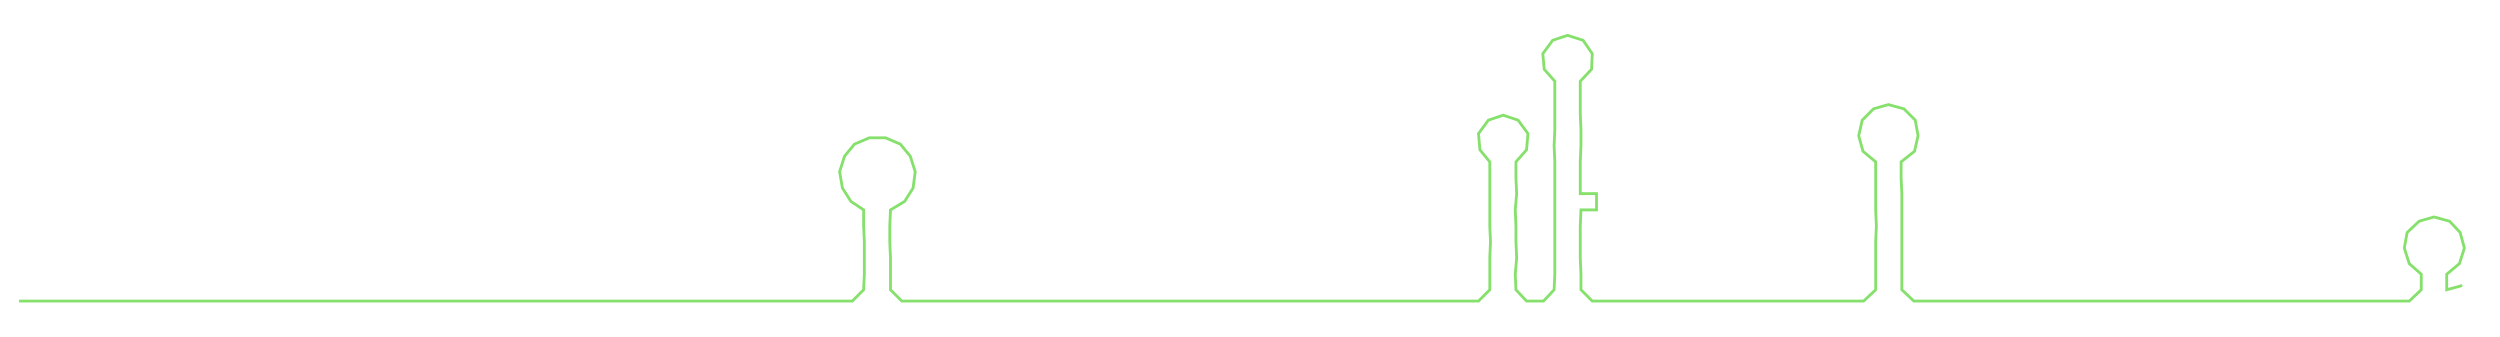 <ns0:svg xmlns:ns0="http://www.w3.org/2000/svg" width="300px" height="40.442px" viewBox="0 0 3537.4 476.865"><ns0:path style="stroke:#85e06c;stroke-width:4px;fill:none;" d="M27 426 L27 426 L50 426 L72 426 L95 426 L118 426 L140 426 L163 426 L186 426 L208 426 L231 426 L254 426 L276 426 L299 426 L322 426 L344 426 L367 426 L390 426 L412 426 L435 426 L458 426 L480 426 L503 426 L526 426 L549 426 L571 426 L594 426 L617 426 L639 426 L662 426 L685 426 L707 426 L730 426 L753 426 L775 426 L798 426 L821 426 L843 426 L866 426 L889 426 L911 426 L934 426 L957 426 L980 426 L1002 426 L1025 426 L1048 426 L1070 426 L1093 426 L1116 426 L1138 426 L1161 426 L1184 426 L1206 426 L1222 410 L1223 388 L1223 365 L1223 342 L1222 320 L1222 297 L1204 285 L1192 266 L1188 243 L1195 221 L1209 204 L1230 195 L1253 195 L1274 204 L1288 221 L1295 243 L1292 266 L1280 285 L1260 297 L1259 320 L1259 342 L1260 365 L1260 388 L1260 410 L1276 426 L1298 426 L1321 426 L1344 426 L1367 426 L1390 426 L1412 426 L1435 426 L1457 426 L1481 426 L1503 426 L1525 426 L1548 426 L1570 426 L1593 426 L1617 426 L1639 426 L1662 426 L1683 426 L1707 426 L1730 426 L1752 426 L1774 426 L1798 426 L1821 426 L1843 426 L1866 426 L1889 426 L1911 426 L1934 426 L1956 426 L1979 426 L2002 426 L2025 426 L2047 426 L2069 426 L2092 426 L2108 410 L2108 388 L2108 365 L2109 342 L2108 320 L2108 297 L2108 274 L2108 252 L2108 229 L2094 212 L2092 189 L2106 170 L2127 163 L2148 170 L2162 189 L2160 212 L2145 229 L2145 252 L2146 274 L2144 297 L2145 320 L2145 342 L2146 365 L2144 388 L2145 410 L2160 426 L2184 426 L2199 410 L2200 388 L2200 365 L2200 342 L2200 320 L2200 297 L2200 274 L2200 252 L2200 229 L2199 206 L2200 184 L2200 161 L2200 138 L2200 115 L2185 98 L2183 76 L2197 57 L2218 50 L2240 57 L2253 76 L2252 98 L2236 115 L2236 138 L2236 161 L2237 184 L2237 206 L2236 229 L2236 252 L2236 274 L2259 274 L2259 297 L2237 297 L2236 320 L2236 342 L2236 365 L2237 388 L2237 410 L2253 426 L2275 426 L2299 426 L2321 426 L2344 426 L2366 426 L2389 426 L2412 426 L2434 426 L2457 426 L2479 426 L2503 426 L2524 426 L2547 426 L2570 426 L2593 426 L2615 426 L2637 426 L2654 410 L2654 388 L2654 365 L2654 342 L2655 320 L2654 297 L2654 274 L2654 252 L2654 229 L2636 214 L2630 192 L2635 170 L2651 154 L2672 148 L2694 154 L2710 170 L2714 192 L2709 214 L2690 229 L2690 252 L2691 274 L2691 297 L2691 320 L2691 342 L2691 365 L2691 388 L2691 410 L2708 426 L2730 426 L2752 426 L2776 426 L2797 426 L2821 426 L2843 426 L2866 426 L2889 426 L2910 426 L2934 426 L2957 426 L2978 426 L3001 426 L3024 426 L3047 426 L3070 426 L3092 426 L3115 426 L3138 426 L3160 426 L3183 426 L3206 426 L3229 426 L3251 426 L3273 426 L3297 426 L3319 426 L3342 426 L3365 426 L3388 426 L3409 426 L3426 410 L3426 388 L3409 373 L3402 351 L3406 329 L3423 313 L3444 307 L3466 313 L3481 329 L3487 351 L3480 373 L3462 388 L3462 410 L3484 404" /></ns0:svg>